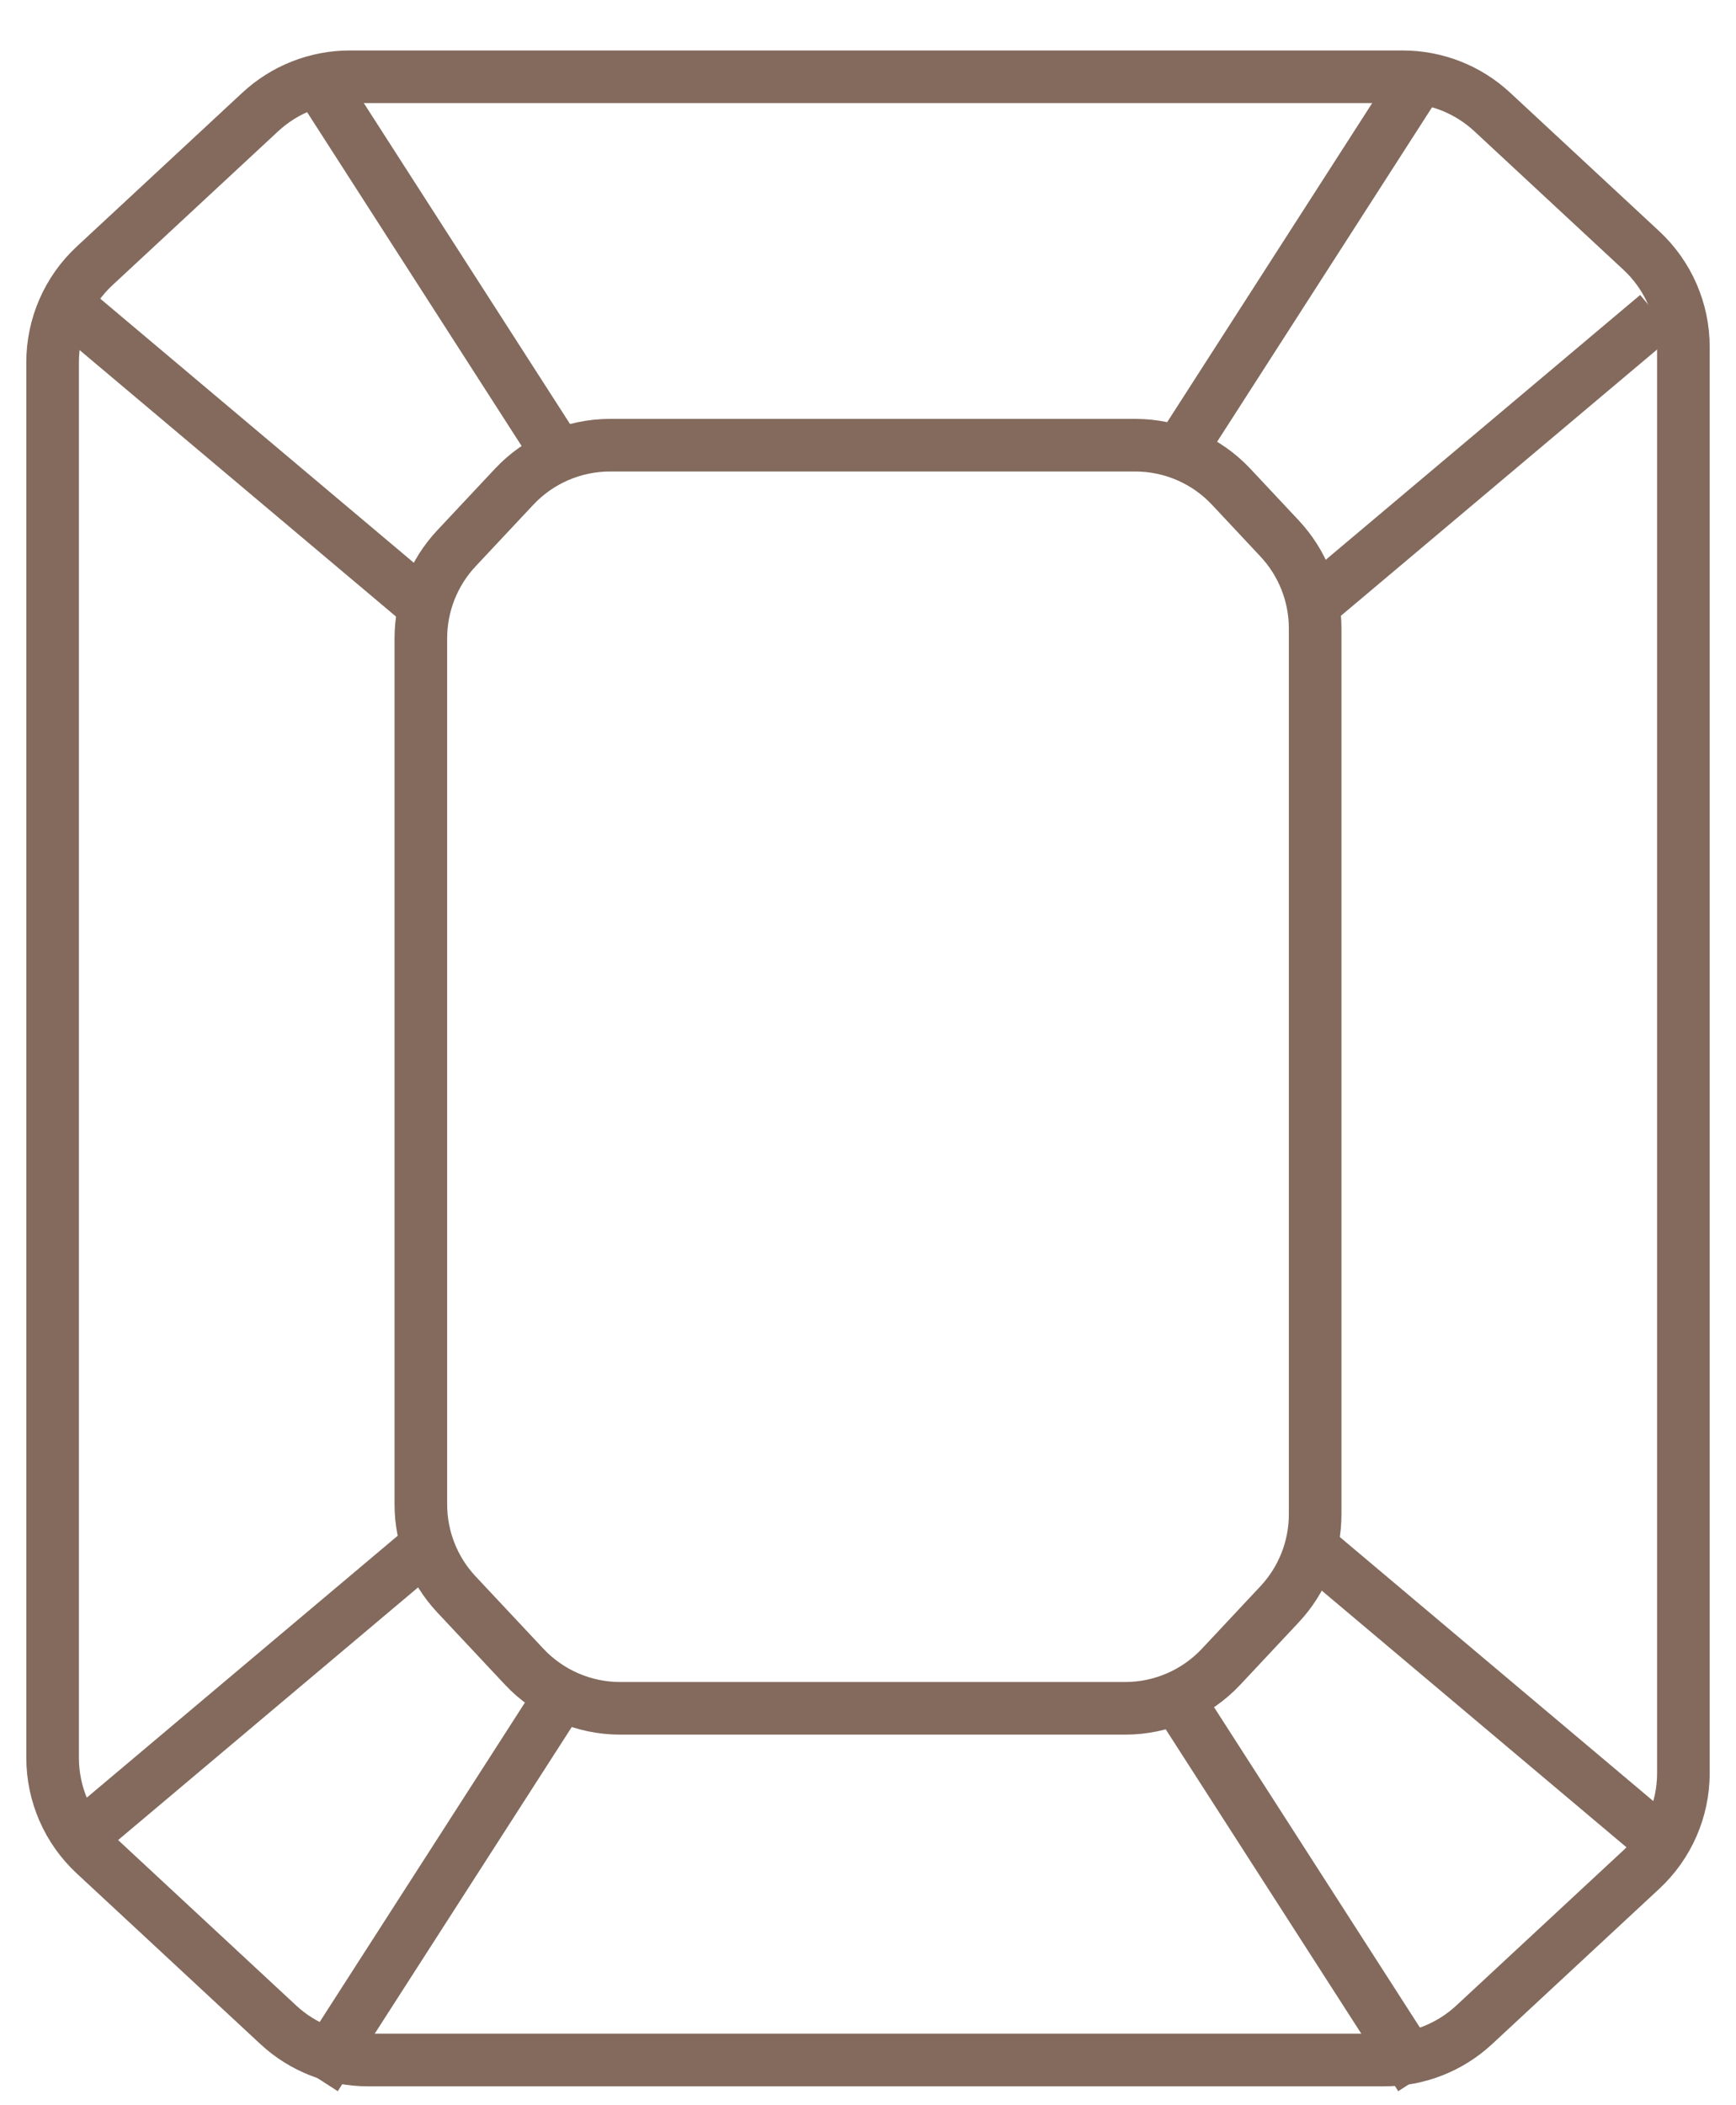 <svg width="33" height="40" viewBox="0 0 33 40" fill="none" xmlns="http://www.w3.org/2000/svg">
<path d="M1 6.883C1 6.188 1.289 5.524 1.799 5.051L4.948 2.127C5.41 1.698 6.018 1.459 6.649 1.459H26.665C27.296 1.459 27.904 1.698 28.366 2.127L31.201 4.76C31.71 5.233 32 5.897 32 6.592V33.69C32 34.385 31.71 35.049 31.201 35.522L28.023 38.473C27.561 38.902 26.953 39.141 26.322 39.141H6.992C6.361 39.141 5.753 38.902 5.291 38.473L1.799 35.23C1.289 34.757 1 34.093 1 33.398V6.883Z" stroke="#836A5D"/>
<path d="M8 12.129C8 11.493 8.242 10.882 8.676 10.419L9.772 9.25C10.244 8.745 10.905 8.459 11.596 8.459H21.581C22.272 8.459 22.932 8.745 23.405 9.25L24.324 10.231C24.758 10.694 25 11.305 25 11.94V28.773C25 29.407 24.758 30.019 24.324 30.482L23.212 31.669C22.739 32.173 22.079 32.459 21.388 32.459H11.789C11.098 32.459 10.438 32.173 9.965 31.669L8.676 30.294C8.242 29.831 8 29.219 8 28.584V12.129Z" stroke="#836A5D"/>
<path d="M6 1.459L10.5 8.459" stroke="#836A5D"/>
<path d="M1.5 5.987L8 11.459" stroke="#836A5D"/>
<path d="M27 1.459L22.5 8.459" stroke="#836A5D"/>
<path d="M31.5 5.987L25 11.459" stroke="#836A5D"/>
<path d="M6 39.463L10.5 32.463" stroke="#836A5D"/>
<path d="M1.5 34.936L8 29.463" stroke="#836A5D"/>
<path d="M27 39.463L22.5 32.463" stroke="#836A5D"/>
<path d="M31.5 34.936L25 29.463" stroke="#836A5D"/>
</svg>

